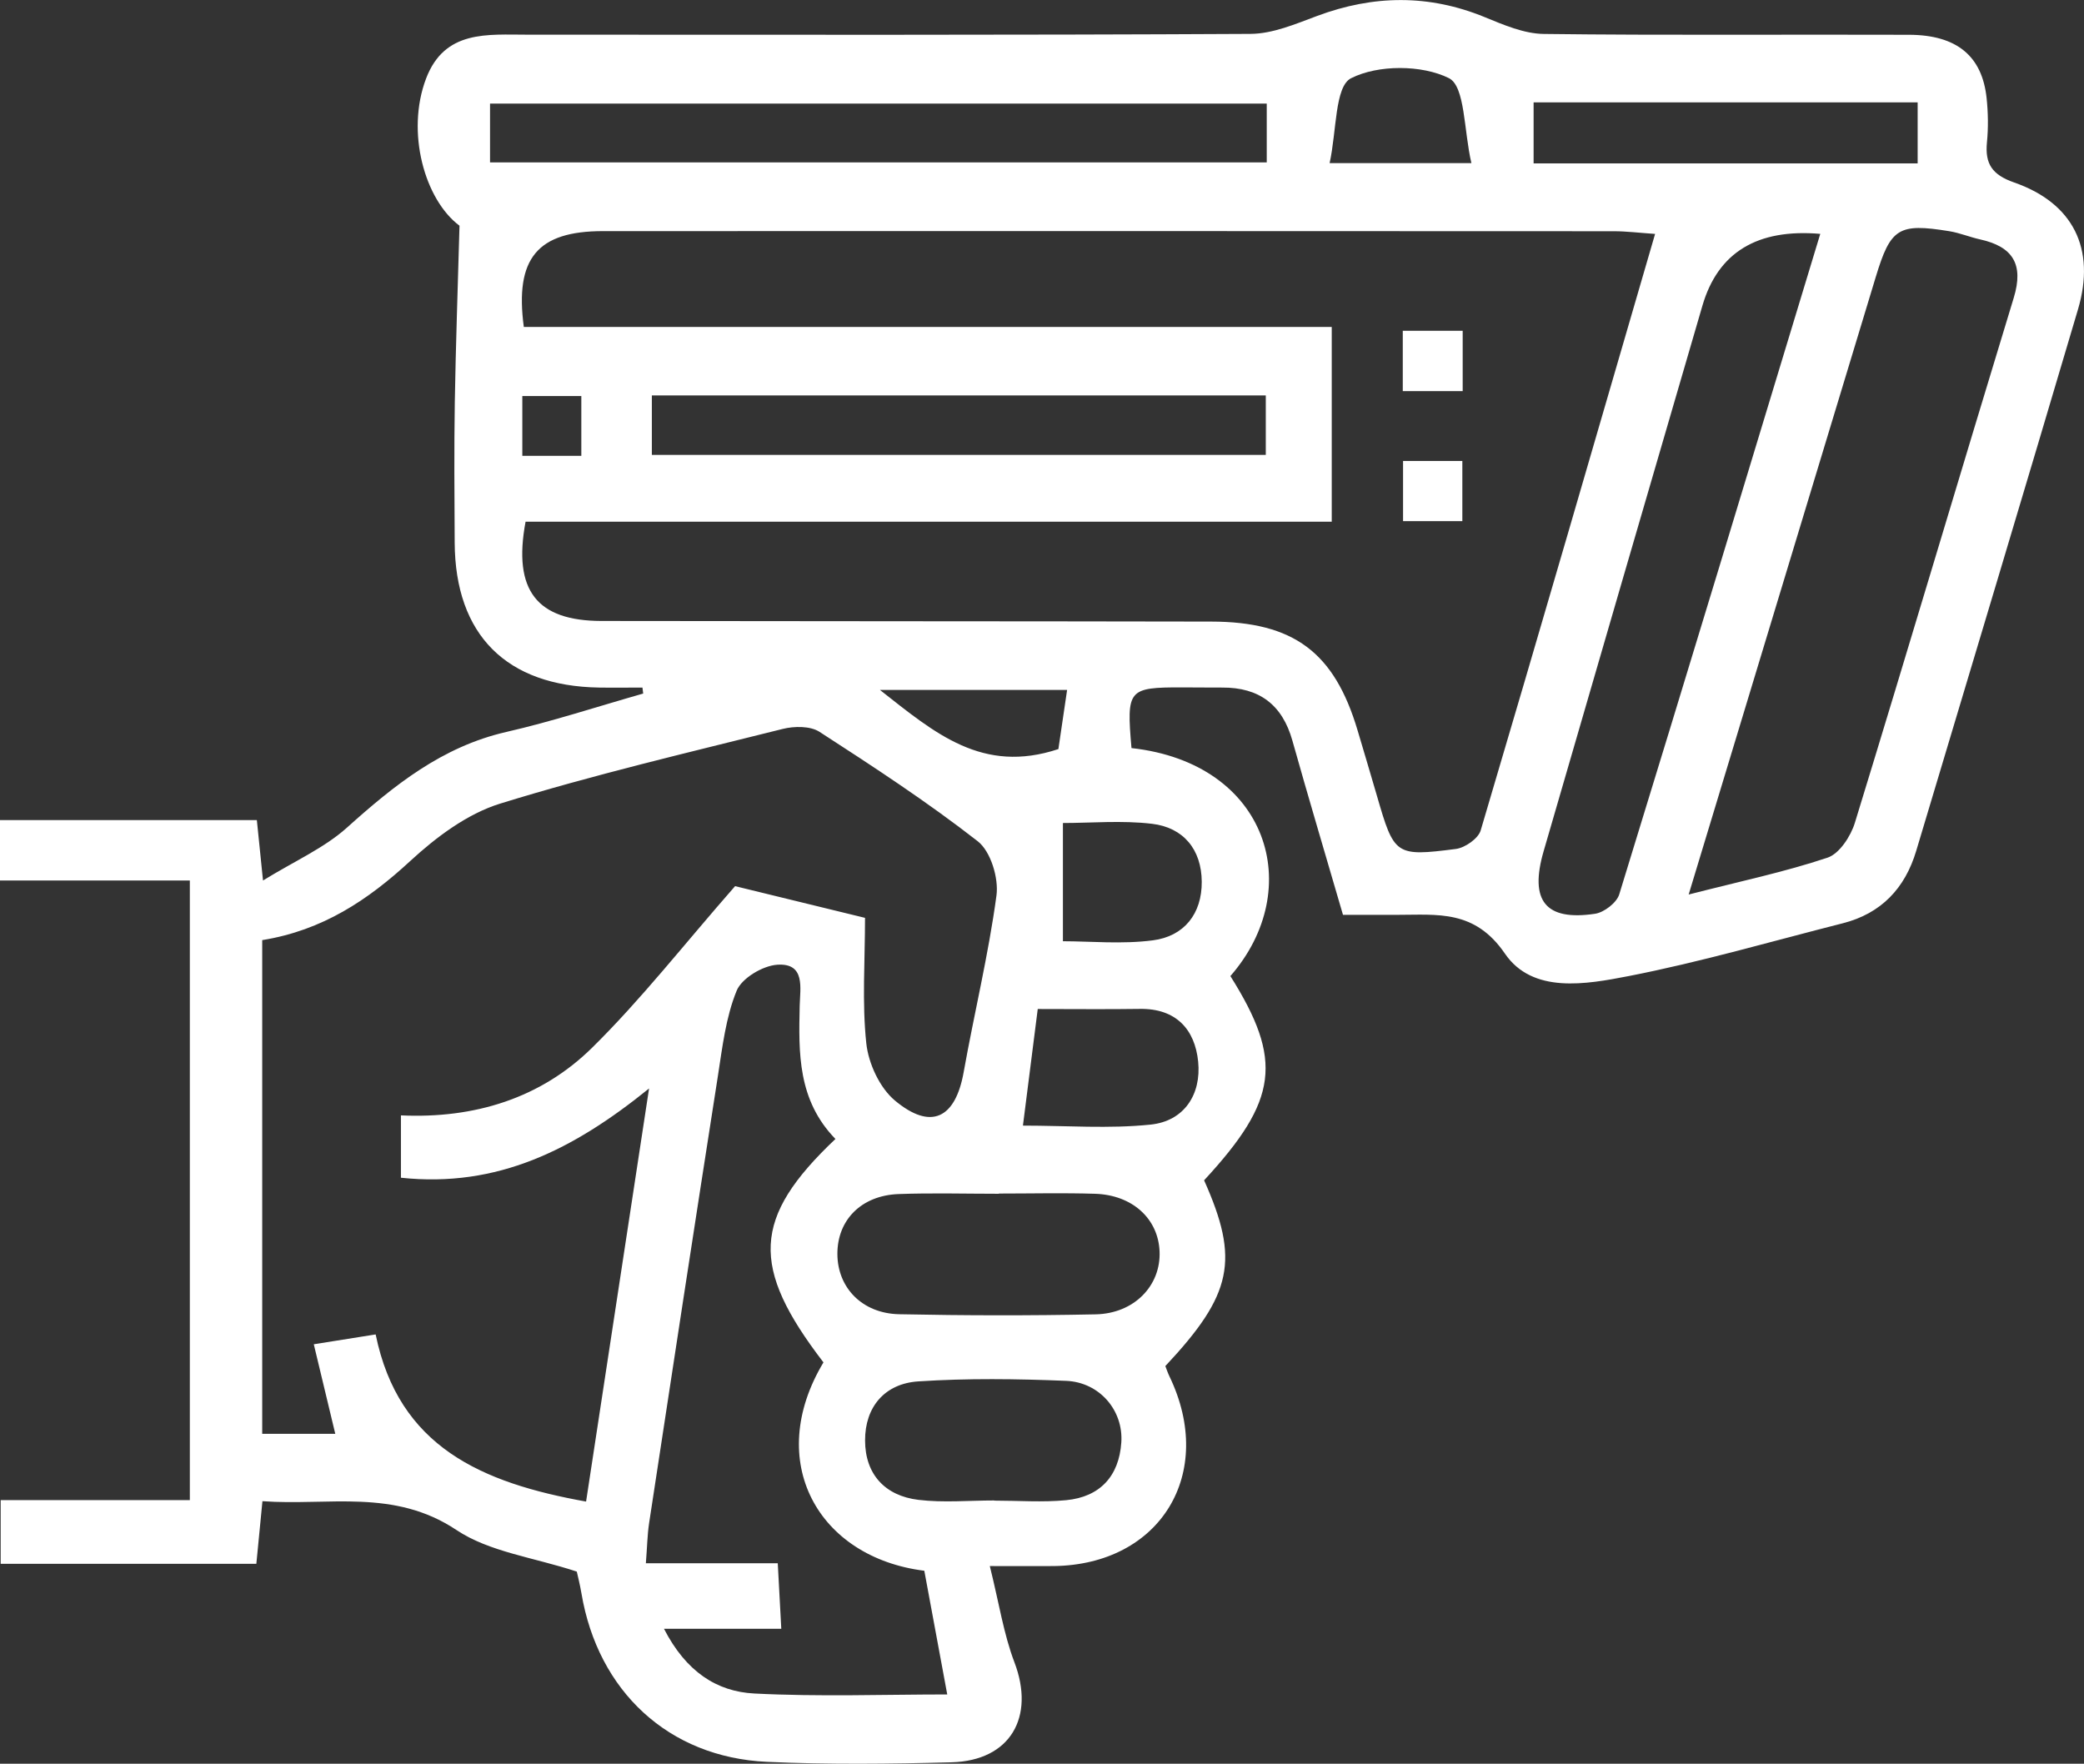 <svg width="631" height="534" viewBox="0 0 631 534" fill="none" xmlns="http://www.w3.org/2000/svg">
<rect x="0" y="0" width="631" height="534" fill="#333333" stroke="none"/>
<path d="M194.746 209.984C180.944 213.912 167.259 218.415 153.287 221.615C133.862 226.068 119.331 237.751 105.003 250.619C98.144 256.765 89.252 260.659 79.633 266.585C78.82 258.56 78.346 253.853 77.77 248.299H-0.034V266.585H57.48V454.185H0.203V473.47H77.617C78.193 467.561 78.769 461.703 79.463 454.507C99.448 455.963 119.263 450.613 138.197 463.227C148.189 469.898 161.569 471.506 174.643 475.824C174.897 477.009 175.592 479.684 176.049 482.393C181.045 512.074 202.486 532.07 232.226 533.424C250.821 534.271 269.502 534.068 288.131 533.56C305.914 533.086 313.484 519.862 307.133 503.236C303.899 494.736 302.527 485.525 299.698 474.148C308.861 474.148 313.975 474.198 319.073 474.148C351.37 473.741 368.238 446.092 354.097 416.733C353.589 415.683 353.233 414.583 352.843 413.601C373.217 391.878 375.351 381.465 364.58 357.355C387.003 333.109 388.561 321.003 372.54 295.521C395.539 269.193 384.141 231.097 342.597 226.492C341.056 208.714 341.564 208.104 357.907 208.121C361.955 208.121 366.003 208.189 370.067 208.172C381.279 208.104 388.274 213.37 391.322 224.257C396.132 241.391 401.23 258.424 406.632 276.981C411.984 276.981 417.539 276.981 423.111 276.981C435.305 276.981 446.533 275.373 455.662 288.715C464.045 300.973 480.236 298.027 493.141 295.521C514.955 291.271 536.378 285.007 557.955 279.538C569.607 276.575 576.805 268.939 580.192 257.629C596.569 202.957 613.014 148.336 629.188 93.648C634.607 75.311 627.748 61.495 609.847 55.247C603.208 52.928 600.972 49.643 601.616 43.057C602.056 38.654 601.971 34.117 601.514 29.715C600.176 16.982 592.487 10.582 578.058 10.531C541.188 10.396 504.319 10.735 467.449 10.277C461.454 10.21 455.272 7.535 449.531 5.181C432.595 -1.761 415.845 -1.524 398.808 4.826C392.27 7.264 385.361 10.227 378.603 10.261C305.677 10.65 232.751 10.514 159.807 10.498C147.58 10.498 134.641 9.008 129.018 23.755C122.836 39.992 128.594 60.479 139.129 68.335C138.604 87.366 137.994 104.569 137.706 121.788C137.486 135.959 137.587 150.148 137.672 164.32C137.825 192.206 153.338 207.732 181.418 208.172C185.787 208.24 190.157 208.172 194.526 208.172C194.594 208.781 194.662 209.391 194.746 209.984ZM159.096 157.953H403.228V98.998H158.605C155.811 78.172 162.771 69.978 182.552 69.978C284.592 69.944 386.631 69.961 488.67 70.011C492.447 70.011 496.223 70.486 501.135 70.824C483.335 132.014 466.01 191.765 448.328 251.415C447.6 253.887 443.586 256.68 440.809 257.036C422.467 259.389 422.129 258.949 416.895 240.883C414.982 234.28 413 227.711 411.052 221.124C404.024 197.505 391.745 188.244 366.731 188.193C305.186 188.074 243.64 188.108 182.095 188.007C162.636 187.973 155.235 178.847 159.13 157.97L159.096 157.953ZM121.397 356.576C150.679 359.691 173.678 348.042 196.525 329.553C189.936 372.728 183.772 413.211 177.455 454.626C145.852 448.954 120.719 438.101 113.742 404.018C107.645 404.983 102.191 405.846 95.01 406.998C97.348 416.733 99.431 425.436 101.514 434.105H79.395V284.634C97.635 281.705 111.388 272.528 124.225 260.676C132.066 253.447 141.483 246.386 151.441 243.305C179.589 234.602 208.363 227.863 236.968 220.701C240.473 219.821 245.351 219.77 248.145 221.582C264.455 232.13 280.747 242.78 296.04 254.699C299.969 257.764 302.425 265.857 301.714 271.123C299.292 289.087 294.973 306.78 291.772 324.66C289.266 338.595 281.916 342.336 270.975 333.21C266.368 329.367 262.964 322.019 262.304 315.907C260.983 303.564 261.914 290.983 261.914 277.895C247.078 274.272 233.174 270.886 222.572 268.295C207.025 286.039 194.103 302.632 179.25 317.244C163.737 332.516 143.651 338.73 121.397 337.697V356.61V356.576ZM252.955 344.842C227.721 368.733 227.162 383.581 249.331 412.483C231.345 442.486 247.722 471.54 279.866 475.57C282.254 488.421 284.507 500.645 286.81 513.022C267.859 513.022 248.061 513.75 228.364 512.734C217 512.142 207.719 506.131 201.047 493.145H236.561C236.172 486 235.867 480.26 235.494 473.301H195.559C195.949 468.34 196 464.7 196.542 461.127C203.418 415.988 210.31 370.849 217.373 325.727C218.728 317.024 219.761 307.983 223.046 299.957C224.604 296.148 230.955 292.372 235.359 292.084C243.928 291.525 242.252 299.144 242.133 304.512C241.811 318.802 241.49 333.024 252.955 344.842ZM511.296 270.835C530.705 206.784 549.335 145.322 567.947 83.861C572.435 69.046 574.823 67.506 590.184 69.995C593.351 70.502 596.4 71.789 599.55 72.484C609.44 74.668 612.827 80.001 609.728 90.16C593.588 143.104 577.872 196.184 561.63 249.095C560.377 253.193 556.939 258.475 553.331 259.677C540.426 263.995 527.013 266.805 511.279 270.835H511.296ZM551.147 70.807C530.773 138.025 510.687 204.447 490.279 270.784C489.5 273.324 485.689 276.253 482.946 276.659C467.94 278.894 463.029 272.731 467.381 257.73C483.369 202.652 499.39 147.591 515.463 92.547C520.171 76.417 532.065 69.171 551.147 70.807ZM383.548 49.169H148.376V31.357H383.548V49.169ZM197.371 119.722H383.26V137.72H197.371V119.722ZM302.425 361.418V361.367C312.129 361.367 321.851 361.13 331.555 361.435C342.885 361.791 350.693 368.987 351.099 378.891C351.522 389.22 343.461 397.702 331.724 397.939C311.909 398.346 292.077 398.312 272.262 397.905C261.034 397.668 253.599 389.863 253.548 379.704C253.497 369.376 260.797 361.926 272.093 361.52C282.187 361.147 292.314 361.435 302.442 361.435L302.425 361.418ZM301.053 454.338C301.053 454.338 301.053 454.304 301.053 454.287C293.381 454.287 285.625 455.015 278.071 454.101C267.977 452.882 261.948 446.363 261.931 436.136C261.897 425.893 267.96 418.9 278.02 418.24C292.89 417.258 307.895 417.461 322.799 418.071C332.944 418.494 340.175 427.044 339.515 436.729C338.821 446.939 333.045 453.22 322.833 454.202C315.635 454.897 308.319 454.338 301.053 454.338ZM580.632 31.002V49.474H464.35V31.002H580.632ZM314.213 305.494C325.153 305.494 335.145 305.612 345.138 305.46C356.078 305.291 361.803 311.657 362.785 321.426C363.767 331.365 358.551 339.441 348.372 340.491C335.823 341.795 323.053 340.796 309.725 340.796C311.249 328.825 312.604 318.158 314.213 305.477V305.494ZM321.834 249.18C330.386 249.18 339.718 248.333 348.813 249.417C358.365 250.551 363.801 257.239 363.869 266.941C363.937 276.659 358.534 283.483 349.067 284.702C339.718 285.921 330.099 284.973 321.834 284.973V249.18ZM402.584 49.389C404.735 39.687 404.126 26.193 409.071 23.687C417.234 19.556 430.461 19.573 438.692 23.653C443.654 26.108 443.197 39.518 445.517 49.389H402.584ZM320.462 226.796C297.463 234.416 283.135 222.022 266.419 208.883H323.104C322.105 215.622 321.241 221.48 320.462 226.796ZM158.148 138.008V119.908H176.015V138.008H158.148Z" fill="white"/>
<path d="M424.737 100.149V118.418H442.875V100.149H424.737Z" fill="white"/>
<path d="M424.821 157.784H442.773V139.566H424.821V157.784Z" fill="white"/>
</svg>
